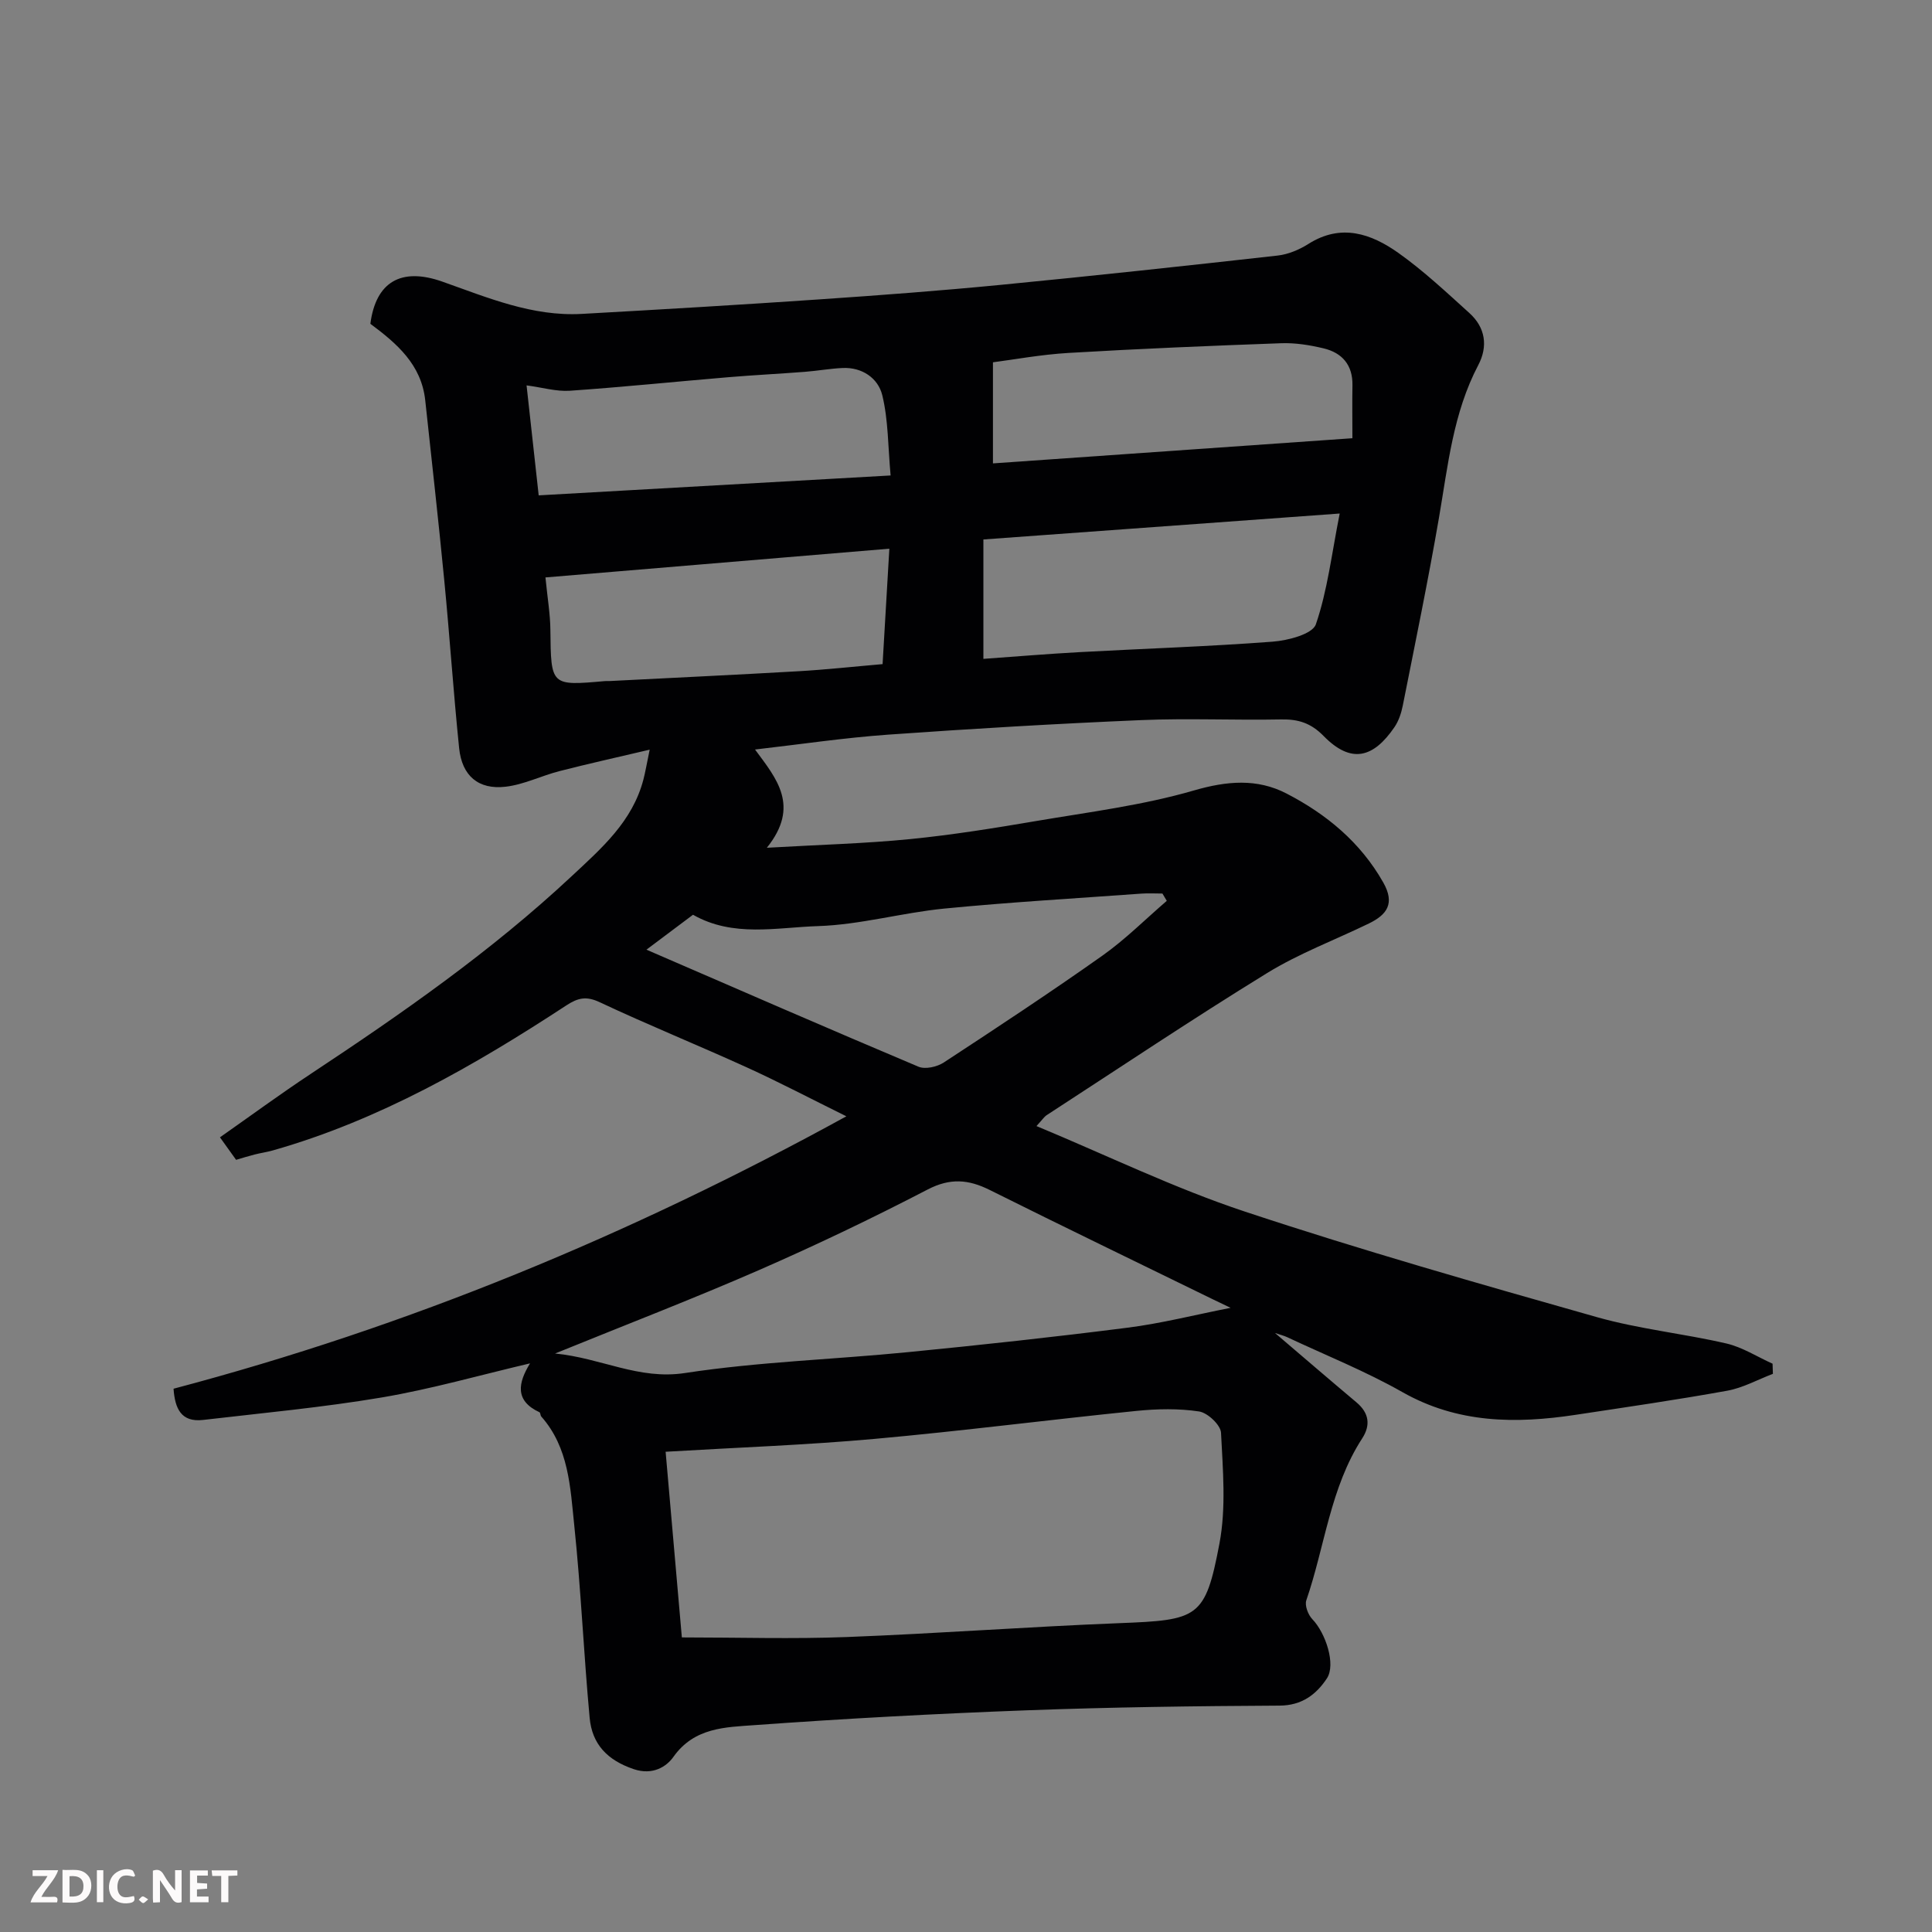<svg enable-background="new 0 0 400 400" viewBox="0 0 400 400" xmlns="http://www.w3.org/2000/svg"><rect x="0" y="0" width="400" height="400" fill="#808080" stroke="none"/><path d="m109.74 282.27c-10.44 2.45-20.45 5.32-30.64 7.05-12.26 2.07-24.67 3.22-37.03 4.66-4.61.54-5.85-2.4-6.14-6.46 48.53-12.83 94.41-31.75 139.3-56.4-7.59-3.75-14.04-7.14-20.66-10.15-10.08-4.59-20.36-8.75-30.38-13.46-2.82-1.33-4.53-.93-6.97.67-19.02 12.45-38.65 23.72-60.72 30-1.24.35-2.53.53-3.79.85-1.25.32-2.47.7-3.83 1.1-.99-1.38-1.92-2.67-3.34-4.66 6.32-4.43 12.45-8.94 18.79-13.13 18.86-12.48 37.37-25.37 53.98-40.89 6.31-5.89 12.62-11.37 14.9-20.05.4-1.54.66-3.11 1.3-6.19-6.87 1.62-12.8 2.93-18.67 4.44-3.75.96-7.36 2.79-11.15 3.23-5.65.66-9.04-2.26-9.63-7.97-1.19-11.61-1.96-23.25-3.09-34.86-1.2-12.4-2.6-24.78-3.93-37.17-.8-7.41-5.87-11.76-11.36-15.84 1.12-8.62 6.3-11.76 14.88-8.74 9.4 3.32 18.65 7.26 28.9 6.69 16.47-.92 32.94-1.89 49.4-3.02 12.48-.85 24.95-1.79 37.4-3 19.11-1.86 38.19-3.92 57.27-6.06 2.19-.25 4.47-1.21 6.35-2.4 6.79-4.31 13.02-2.13 18.66 1.87 5.21 3.7 9.92 8.13 14.68 12.43 3.32 3 3.89 6.88 1.84 10.78-5.21 9.91-6.28 20.81-8.13 31.57-2.24 13-4.92 25.93-7.49 38.88-.31 1.57-.85 3.22-1.74 4.52-4.38 6.4-8.98 7.63-14.68 1.8-2.6-2.65-5.21-3.48-8.74-3.41-9.66.19-19.34-.27-28.99.14-17.48.74-34.95 1.77-52.4 3.01-9.11.65-18.16 2-27.57 3.08 4.44 6.01 9.39 11.69 2.45 20.34 10.96-.63 20.33-.87 29.63-1.79 8.77-.87 17.51-2.28 26.21-3.76 10.91-1.85 21.99-3.24 32.56-6.31 6.86-1.99 13.1-2.52 19.19.63 8.25 4.27 15.3 10.07 20.03 18.42 2.47 4.36.76 6.67-2.98 8.49-7.02 3.41-14.43 6.18-21.05 10.25-15.42 9.48-30.46 19.56-45.64 29.42-.54.35-.91.95-2.13 2.27 14.65 6.09 28.57 12.87 43.13 17.7 24.06 7.98 48.47 14.94 72.87 21.85 8.75 2.48 17.93 3.4 26.82 5.46 3.34.77 6.4 2.76 9.58 4.19.02.7.05 1.4.07 2.1-3.14 1.19-6.19 2.9-9.44 3.49-10.44 1.89-20.95 3.41-31.45 5-12.38 1.87-24.38 1.78-35.82-4.71-7.65-4.34-15.89-7.63-23.87-11.38-.65-.3-1.36-.47-2.51-.86 5.92 5.05 11.38 9.75 16.89 14.38 2.6 2.19 2.94 4.71 1.17 7.44-6.63 10.21-7.72 22.35-11.57 33.52-.37 1.07.37 3.01 1.25 3.92 2.76 2.87 4.92 9.38 3 12.27-2.2 3.31-5.16 5.6-9.81 5.62-17.43.09-34.87.32-52.29.97-18.81.7-37.62 1.71-56.4 3.07-6.01.44-12.47.46-16.8 6.59-1.4 1.98-4.25 3.85-8.18 2.53-5.53-1.86-8.65-5.21-9.15-10.63-1.23-13.28-1.8-26.62-3.19-39.88-.82-7.84-1.11-16.06-6.83-22.51-.2-.23-.16-.79-.37-.88-5.18-2.4-4.41-6.12-1.95-10.12zm28.07 18.3c1.2 13.72 2.31 26.41 3.36 38.44 11.68 0 22.92.35 34.13-.08 18.8-.72 37.58-2.13 56.39-2.87 16.42-.64 17.85-1.02 20.78-16.47 1.41-7.42.71-15.31.33-22.95-.08-1.61-2.77-4.14-4.53-4.41-4.23-.64-8.67-.55-12.95-.12-18.11 1.83-36.17 4.17-54.29 5.8-14.09 1.27-28.25 1.77-43.22 2.66zm116.97-29.8c-1.62-.77-2.63-1.25-3.63-1.74-15.42-7.54-30.88-15-46.24-22.66-4.39-2.19-8.17-2.52-12.84-.1-11.44 5.94-23.1 11.52-34.91 16.68-13.61 5.94-27.49 11.28-42.24 17.28 9.54.92 17.3 5.51 26.9 4.04 15.24-2.33 30.76-2.8 46.14-4.32 15.17-1.49 30.32-3.13 45.44-5.06 6.99-.88 13.88-2.64 21.38-4.12zm-120.94-74.15c19.01 8.23 37.61 16.34 56.32 24.23 1.4.59 3.84.04 5.22-.86 11.04-7.23 22.06-14.5 32.84-22.12 4.75-3.36 8.92-7.55 13.35-11.36-.3-.5-.6-1.01-.9-1.51-1.43 0-2.87-.09-4.3.01-13.62.99-27.26 1.77-40.85 3.1-8.76.86-17.42 3.35-26.17 3.63-8.55.27-17.55 2.39-25.87-2.35-2.99 2.25-6.12 4.59-9.64 7.23zm143.53-90.3c-24.96 1.82-49.11 3.57-73.77 5.37v24.72c6.74-.48 13.3-1.03 19.86-1.39 13.34-.73 26.71-1.16 40.03-2.17 3.17-.24 8.24-1.56 8.94-3.58 2.4-6.96 3.25-14.45 4.94-22.95zm-164.44 13.23c.43 4.36.99 7.6 1.02 10.84.13 11.62.06 11.62 11.31 10.62.33-.03.67.01 1-.01 13.03-.67 26.06-1.28 39.08-2.03 5.73-.33 11.44-.96 17.39-1.47.45-7.74.91-15.52 1.4-23.9-24.14 2.02-47.37 3.96-71.2 5.95zm71.46-21.11c-.55-6.02-.47-11.5-1.73-16.64-.86-3.47-4.12-5.8-8.22-5.61-2.6.12-5.18.59-7.77.79-5.26.41-10.53.67-15.79 1.11-10.97.92-21.92 2.05-32.9 2.81-2.81.19-5.69-.68-8.96-1.11.86 7.83 1.64 14.9 2.51 22.77 24.11-1.35 47.98-2.71 72.86-4.12zm21.19-2.5c25.47-1.78 49.85-3.49 74.42-5.21 0-3.98-.05-7.46.01-10.95.08-4.21-2.13-6.74-5.99-7.66-2.84-.68-5.83-1.16-8.73-1.06-14.69.53-29.39 1.14-44.07 2.01-5.74.34-11.43 1.4-15.64 1.94z" fill="#010103"/><g fill="#fcfafa"><path d="m37.59 393.81c-.92.31-1.52.05-2-.78-.7-1.2-1.52-2.34-2.47-3.78v4.59c-.55.03-.95.05-1.41.07-.03-.37-.06-.64-.06-.91 0-1.91 0-3.81 0-5.7 1.13-.41 1.77-.03 2.29.91.62 1.11 1.38 2.14 2.31 3.19v-4.2h1.35v6.61z"/><path d="m12.94 393.88v-6.75c1.9.19 3.93-.54 5.37 1.29.8 1.01.78 2.88.03 3.97-1.37 1.97-3.4 1.51-5.4 1.49m1.45-1.22c2.04.12 2.92-.58 2.89-2.21-.03-1.51-.98-2.19-2.89-2z"/><path d="m11.81 393.87h-5.49c.68-2.18 2.47-3.48 3.51-5.45h-3.08v-1.21h5.29c-.71 2.13-2.44 3.48-3.47 5.51.86 0 1.63.04 2.39-.01.79-.05 1.14.21.85 1.16"/><path d="m39.33 393.86v-6.61h3.7v1.07h-2.22v1.52c.68.04 1.34.09 2.07.13v1.07c-.72.05-1.38.09-2.1.14v1.48h2.4v1.19h-3.84z"/><path d="m27.71 388.56c-1.15-.3-2.46-.61-3.1.64-.37.73-.41 1.93-.06 2.67.63 1.35 1.99.93 3.17.68.35.94-.01 1.32-.93 1.46-1.62.25-3.05-.27-3.76-1.48-.73-1.24-.6-3.03.31-4.17.88-1.11 2.71-1.7 4-1.16.32.13.44.74.65 1.12-.1.08-.19.16-.28.24"/><path d="m49.15 387.24v1.07c-.59.02-1.17.05-1.87.08v5.44h-1.48v-5.44h-1.85c-.05-.4-.08-.73-.13-1.15z"/><path d="m20.06 387.21h1.33v6.62h-1.33z"/><path d="m30.68 393.25c-.49.38-.8.79-1.05.76-.32-.05-.6-.45-.9-.7.26-.24.51-.64.8-.67.29-.04.62.3 1.15.61"/></g></svg>